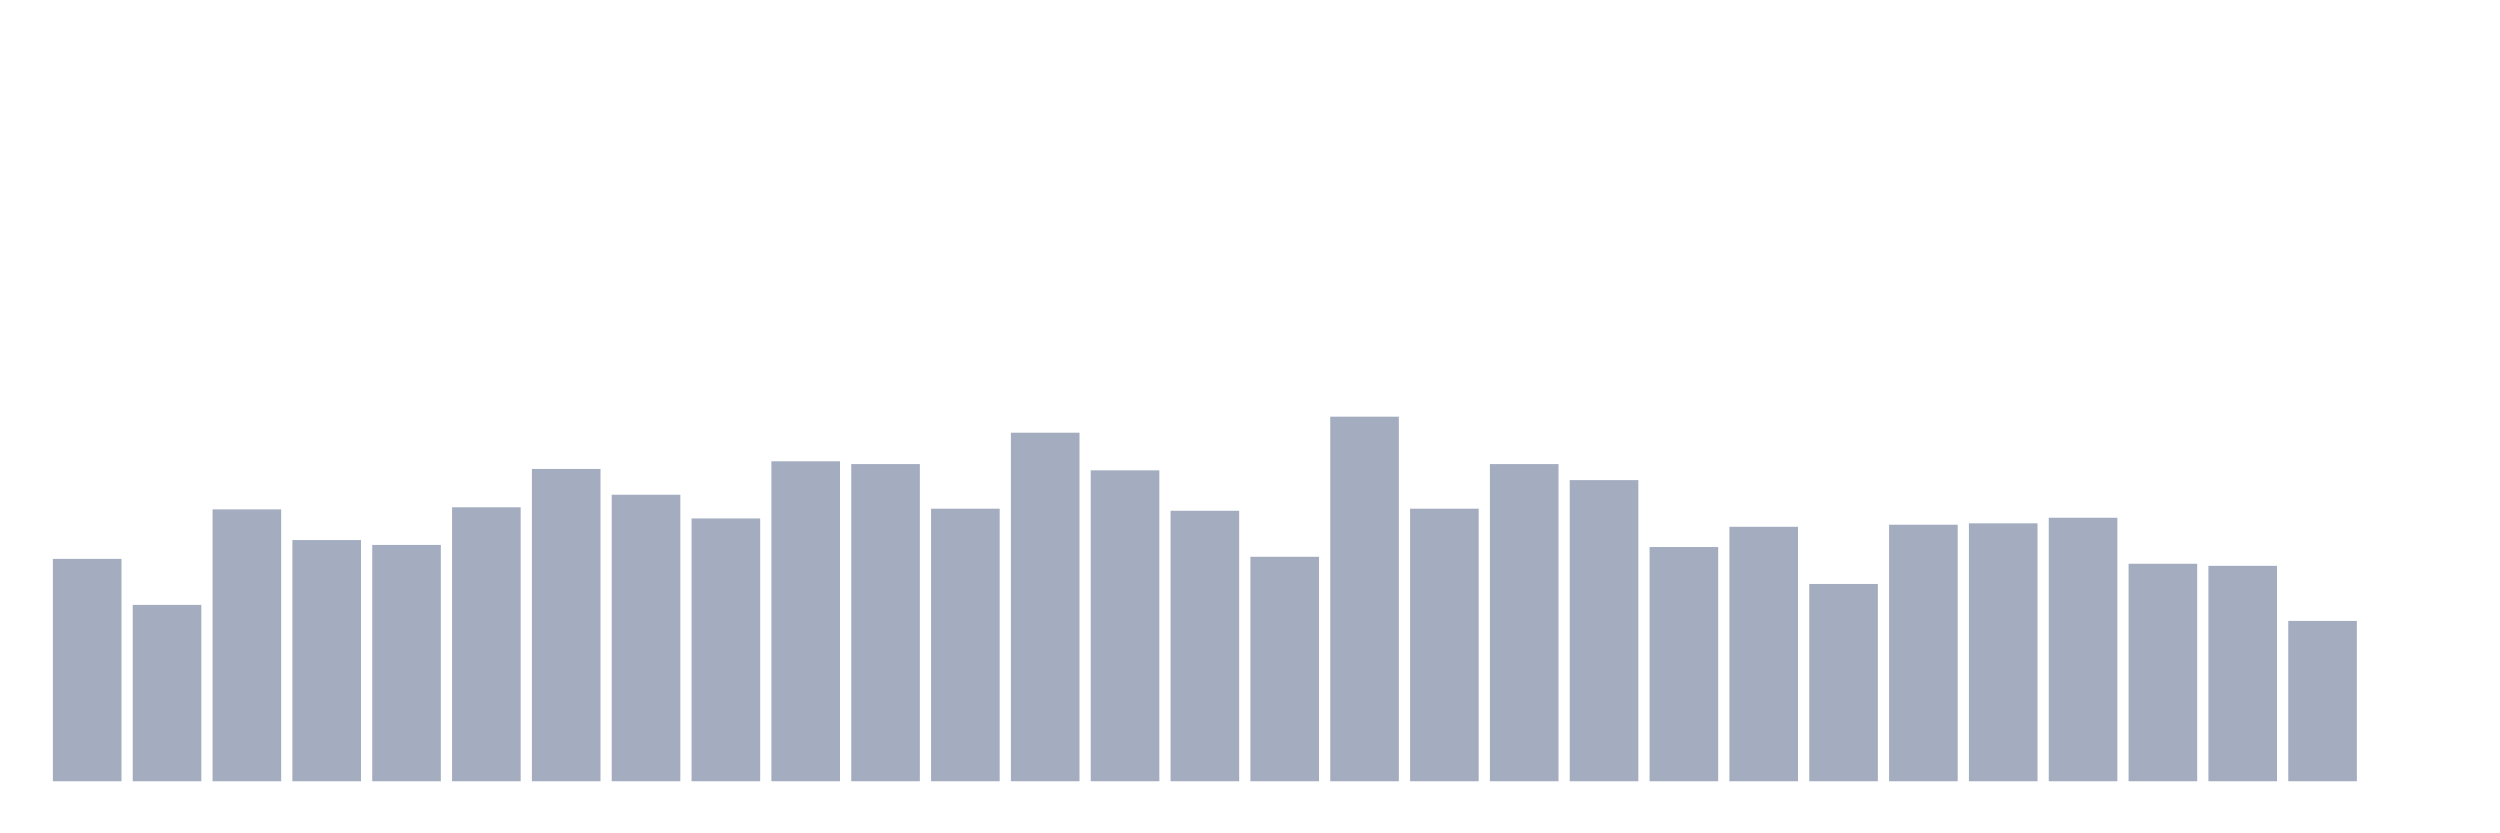 <svg xmlns="http://www.w3.org/2000/svg" viewBox="0 0 480 160"><g transform="translate(10,10)"><rect class="bar" x="0.153" width="13.175" y="97.304" height="42.696" fill="rgb(164,173,192)"></rect><rect class="bar" x="15.482" width="13.175" y="106.138" height="33.862" fill="rgb(164,173,192)"></rect><rect class="bar" x="30.81" width="13.175" y="87.801" height="52.199" fill="rgb(164,173,192)"></rect><rect class="bar" x="46.138" width="13.175" y="93.69" height="46.31" fill="rgb(164,173,192)"></rect><rect class="bar" x="61.466" width="13.175" y="94.627" height="45.373" fill="rgb(164,173,192)"></rect><rect class="bar" x="76.794" width="13.175" y="87.4" height="52.6" fill="rgb(164,173,192)"></rect><rect class="bar" x="92.123" width="13.175" y="80.038" height="59.962" fill="rgb(164,173,192)"></rect><rect class="bar" x="107.451" width="13.175" y="84.99" height="55.01" fill="rgb(164,173,192)"></rect><rect class="bar" x="122.779" width="13.175" y="89.541" height="50.459" fill="rgb(164,173,192)"></rect><rect class="bar" x="138.107" width="13.175" y="78.566" height="61.434" fill="rgb(164,173,192)"></rect><rect class="bar" x="153.436" width="13.175" y="79.101" height="60.899" fill="rgb(164,173,192)"></rect><rect class="bar" x="168.764" width="13.175" y="87.667" height="52.333" fill="rgb(164,173,192)"></rect><rect class="bar" x="184.092" width="13.175" y="73.078" height="66.922" fill="rgb(164,173,192)"></rect><rect class="bar" x="199.42" width="13.175" y="80.306" height="59.694" fill="rgb(164,173,192)"></rect><rect class="bar" x="214.748" width="13.175" y="88.069" height="51.931" fill="rgb(164,173,192)"></rect><rect class="bar" x="230.077" width="13.175" y="96.902" height="43.098" fill="rgb(164,173,192)"></rect><rect class="bar" x="245.405" width="13.175" y="70" height="70" fill="rgb(164,173,192)"></rect><rect class="bar" x="260.733" width="13.175" y="87.667" height="52.333" fill="rgb(164,173,192)"></rect><rect class="bar" x="276.061" width="13.175" y="79.101" height="60.899" fill="rgb(164,173,192)"></rect><rect class="bar" x="291.39" width="13.175" y="82.18" height="57.82" fill="rgb(164,173,192)"></rect><rect class="bar" x="306.718" width="13.175" y="95.029" height="44.971" fill="rgb(164,173,192)"></rect><rect class="bar" x="322.046" width="13.175" y="91.147" height="48.853" fill="rgb(164,173,192)"></rect><rect class="bar" x="337.374" width="13.175" y="102.122" height="37.878" fill="rgb(164,173,192)"></rect><rect class="bar" x="352.702" width="13.175" y="90.746" height="49.254" fill="rgb(164,173,192)"></rect><rect class="bar" x="368.031" width="13.175" y="90.478" height="49.522" fill="rgb(164,173,192)"></rect><rect class="bar" x="383.359" width="13.175" y="89.407" height="50.593" fill="rgb(164,173,192)"></rect><rect class="bar" x="398.687" width="13.175" y="98.241" height="41.759" fill="rgb(164,173,192)"></rect><rect class="bar" x="414.015" width="13.175" y="98.642" height="41.358" fill="rgb(164,173,192)"></rect><rect class="bar" x="429.344" width="13.175" y="109.216" height="30.784" fill="rgb(164,173,192)"></rect><rect class="bar" x="444.672" width="13.175" y="140" height="0" fill="rgb(164,173,192)"></rect></g></svg>